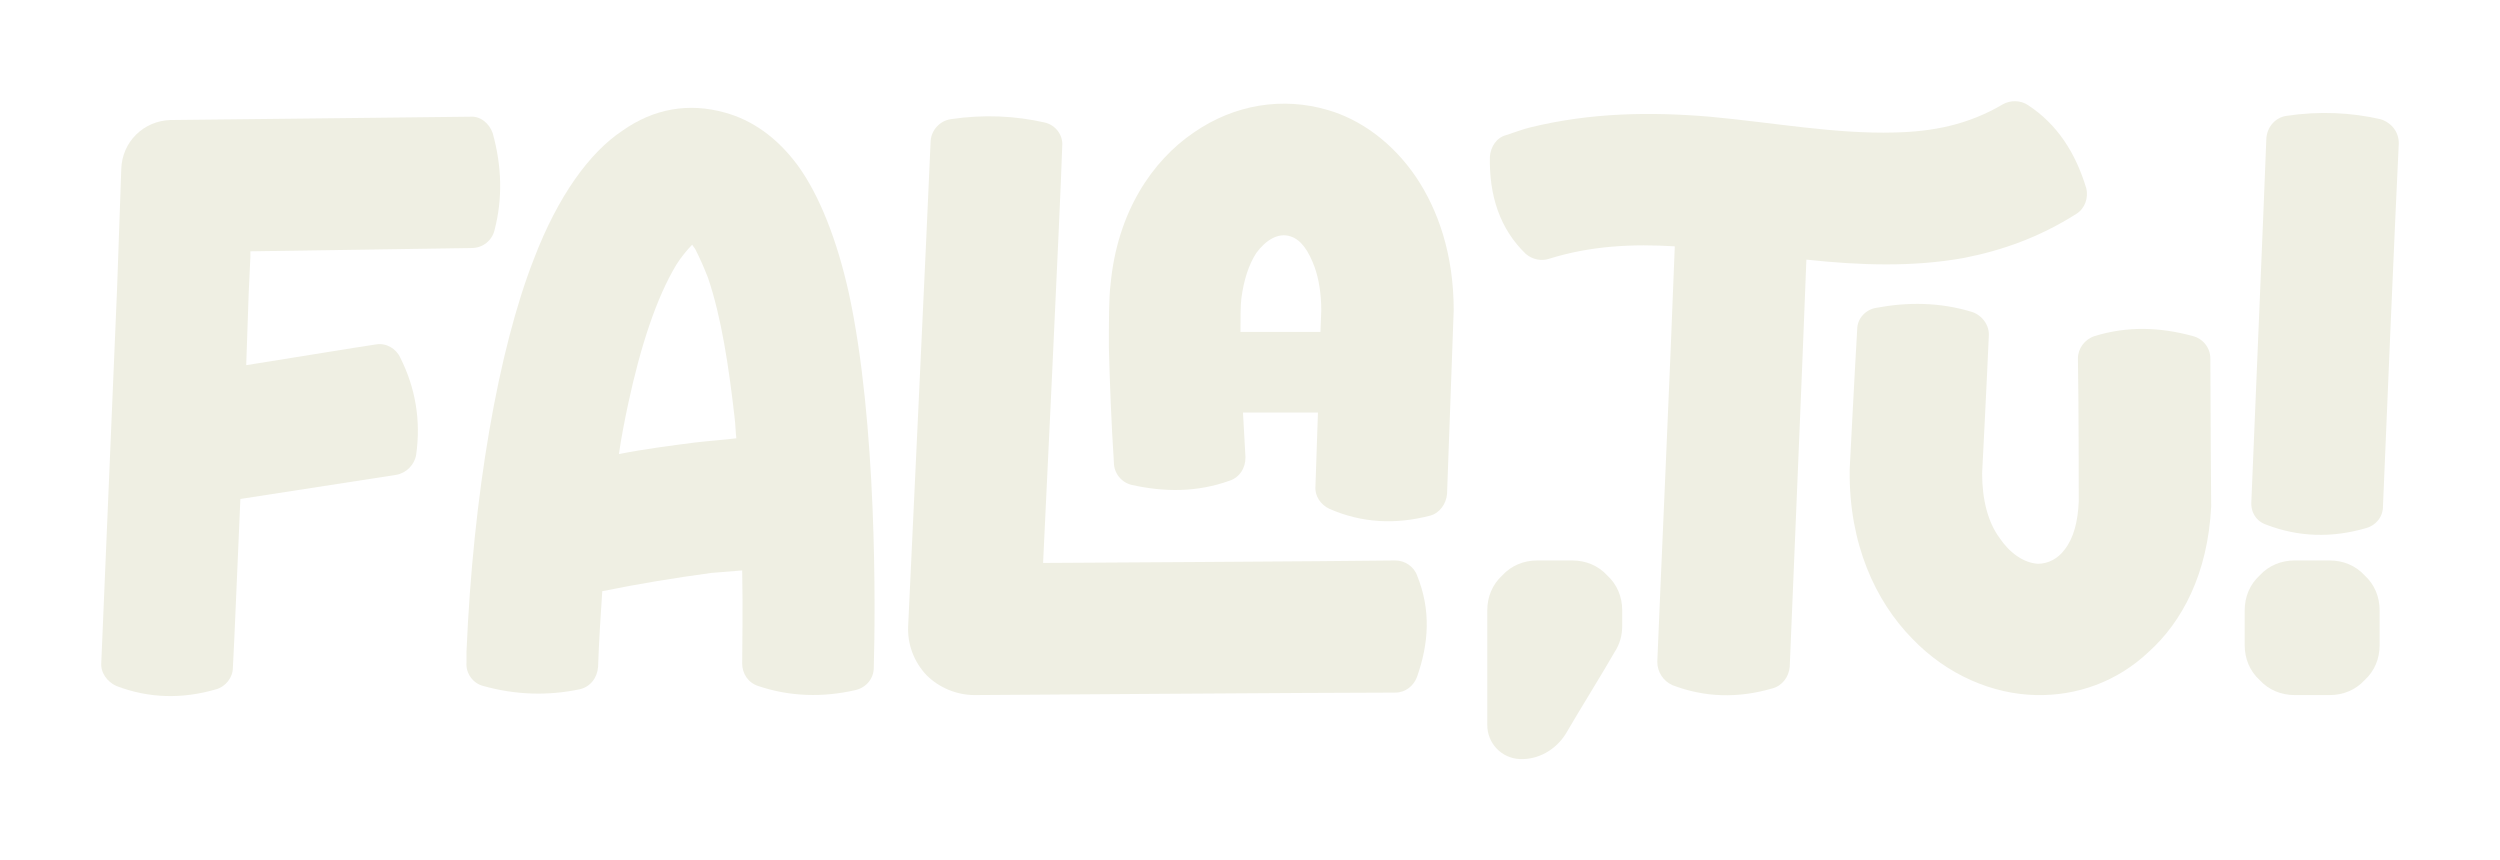 <svg width="247" height="85" viewBox="0 0 247 85" fill="none" xmlns="http://www.w3.org/2000/svg">
<g filter="url(#filter0_d_1171_3905)">
<path d="M11.488 61.77C10.583 61.36 9.925 60.457 10.007 59.471L11.57 22.443L11.982 10.702C12.064 7.993 14.204 5.94 16.837 5.858C26.054 5.776 45.31 5.53 46.462 5.53C47.449 5.448 48.354 6.187 48.684 7.172C49.589 10.456 49.671 13.658 48.848 16.778C48.601 17.763 47.696 18.502 46.626 18.502L24.737 18.831V19.405L24.572 22.936L24.326 30.079C29.51 29.258 34.941 28.354 37.163 28.026C38.15 27.862 39.138 28.436 39.549 29.34C41.03 32.295 41.606 35.497 41.113 38.946C40.948 39.931 40.125 40.752 39.138 40.916L23.749 43.297C23.42 50.604 23.173 57.09 23.009 59.964C23.009 60.949 22.268 61.852 21.363 62.099C17.989 63.084 14.697 63.002 11.488 61.77Z" fill="#EFEFE3"/>
<path d="M47.735 61.77C46.748 61.524 46.007 60.539 46.089 59.471C46.089 59.061 46.089 58.65 46.089 58.404C46.748 42.887 49.216 28.601 52.755 19.569C55.141 13.33 58.268 9.06 61.478 6.926C64.605 4.709 68.061 4.134 71.599 5.119C74.315 5.858 76.784 7.582 78.841 10.374C80.981 13.33 82.709 17.763 83.861 22.936C86.659 35.826 86.494 54.299 86.329 59.964C86.329 61.031 85.589 61.934 84.519 62.181C81.31 62.92 78.018 62.837 74.891 61.77C73.904 61.442 73.328 60.539 73.328 59.553C73.328 57.665 73.41 54.381 73.328 50.358C72.34 50.44 71.27 50.522 70.283 50.604C66.662 51.097 63.123 51.672 59.503 52.41C59.338 54.874 59.174 57.419 59.091 59.882C59.009 60.949 58.351 61.852 57.281 62.099C54.154 62.755 50.944 62.673 47.735 61.77ZM62.054 33.937C61.725 35.497 61.395 37.139 61.148 38.864C63.617 38.371 66.168 38.042 68.719 37.714C70.118 37.55 71.435 37.468 72.751 37.304C72.669 36.647 72.669 35.99 72.587 35.333C72.011 30.243 71.27 25.317 69.954 21.458C69.542 20.39 69.131 19.487 68.719 18.666C68.637 18.502 68.472 18.338 68.39 18.174C67.896 18.666 67.238 19.487 66.827 20.144C64.852 23.428 63.288 28.19 62.054 33.937Z" fill="#EFEFE3"/>
<path d="M139.923 11.523C142.063 14.725 143.626 19.077 143.626 24.66C143.626 24.66 143.132 38.125 142.968 42.804C142.885 43.79 142.227 44.693 141.322 44.939C137.866 45.842 134.574 45.678 131.365 44.282C130.46 43.872 129.884 42.969 129.966 42.066L130.213 34.758H122.807C122.889 36.236 122.971 37.796 123.053 39.192C123.053 40.259 122.477 41.162 121.49 41.491C118.281 42.64 115.071 42.64 111.78 41.901C110.792 41.655 110.052 40.752 110.052 39.685C109.805 35.908 109.64 31.721 109.558 28.354C109.558 25.645 109.558 23.346 109.722 22.115C110.381 14.972 113.837 9.881 117.951 7.09C121.984 4.298 126.757 3.559 131.2 4.873C134.327 5.776 137.537 7.993 139.923 11.523ZM130.46 26.794L130.542 24.66C130.542 23.018 130.295 21.54 129.884 20.39C129.308 18.831 128.567 17.681 127.497 17.353C126.263 16.942 125.028 17.763 124.123 18.995C123.383 20.144 122.889 21.622 122.642 23.51C122.56 24.249 122.56 25.399 122.56 26.794C125.358 26.794 128.155 26.794 130.46 26.794ZM137.866 49.373C138.771 49.373 139.676 49.947 140.005 50.85C141.404 54.299 141.157 57.583 140.005 60.867C139.676 61.77 138.853 62.427 137.866 62.427C131.447 62.427 96.309 62.673 96.309 62.673C94.499 62.673 92.771 61.934 91.536 60.703C90.302 59.389 89.644 57.665 89.726 55.859C89.726 55.859 91.701 13.986 91.948 7.911C92.03 6.844 92.853 5.94 93.923 5.776C97.214 5.284 100.341 5.448 103.221 6.105C104.291 6.351 105.032 7.336 104.95 8.403C104.785 13.904 103.057 49.619 103.057 49.619C103.057 49.619 132.517 49.455 137.866 49.373Z" fill="#EFEFE3"/>
<path d="M158.793 50.85C159.781 51.754 160.274 52.985 160.274 54.299V55.859C160.274 56.762 160.028 57.665 159.534 58.404C158.464 60.292 156.16 63.987 154.679 66.532C153.691 68.092 151.963 69.077 150.153 68.995C148.342 68.913 146.943 67.435 146.943 65.629V54.299C146.943 52.985 147.437 51.754 148.425 50.85C149.33 49.865 150.564 49.373 151.881 49.373C153.033 49.373 154.185 49.373 155.337 49.373C156.654 49.373 157.888 49.865 158.793 50.85Z" fill="#EFEFE3"/>
<path d="M218.382 29.422C218.382 33.609 218.464 44.036 218.464 44.036C218.135 50.686 215.584 55.448 212.292 58.404C209.165 61.36 205.215 62.755 201.183 62.673C196.904 62.591 192.378 60.703 188.922 57.09C185.301 53.396 182.668 47.731 182.75 40.506C182.75 40.423 182.75 40.341 182.75 40.341C182.75 40.341 183.244 30.653 183.491 26.548C183.491 25.481 184.314 24.578 185.383 24.413C188.428 23.839 191.637 23.839 194.847 24.824C195.834 25.152 196.575 26.138 196.493 27.205C196.328 31.146 195.834 40.752 195.834 40.752C195.834 43.379 196.41 45.596 197.562 47.156C198.55 48.634 199.949 49.619 201.348 49.701C202.335 49.701 203.323 49.209 203.981 48.305C204.886 47.156 205.298 45.514 205.38 43.543C205.38 43.543 205.38 33.445 205.298 29.422C205.298 28.436 205.956 27.533 206.943 27.205C210.153 26.22 213.362 26.302 216.654 27.205C217.641 27.451 218.382 28.354 218.382 29.422ZM194.024 19.487C189.004 20.39 183.82 20.226 178.471 19.651C178.059 30.653 177.072 53.642 176.825 59.882C176.743 60.867 176.084 61.77 175.097 62.017C171.723 63.002 168.432 62.92 165.222 61.688C164.317 61.278 163.741 60.374 163.741 59.389C163.988 53.149 165.058 29.504 165.469 18.338C161.355 18.092 157.24 18.256 153.043 19.569C152.303 19.816 151.397 19.651 150.739 19.077C148.188 16.614 147.118 13.33 147.201 9.471C147.283 8.486 147.859 7.582 148.846 7.336C149.587 7.09 150.492 6.761 151.15 6.597C157.158 5.119 163.083 5.037 168.925 5.53C175.179 6.105 181.351 7.254 187.194 7.09C190.897 7.008 194.435 6.351 197.891 4.298C198.632 3.888 199.62 3.888 200.36 4.38C203.24 6.269 205.051 9.06 206.121 12.591C206.367 13.576 205.956 14.643 205.133 15.136C201.512 17.435 197.809 18.748 194.024 19.487Z" fill="#EFEFE3"/>
<path d="M235.19 5.776C236.259 6.105 237 7.008 237 8.157C236.671 14.807 235.683 37.796 235.437 44.036C235.437 45.103 234.696 45.924 233.791 46.171C230.417 47.156 227.125 47.074 223.916 45.842C222.928 45.514 222.352 44.611 222.435 43.543C222.681 37.386 223.669 14.315 223.916 7.665C223.998 6.515 224.821 5.612 225.891 5.448C229.182 4.955 232.309 5.119 235.19 5.776ZM230.17 49.373C231.487 49.373 232.721 49.865 233.626 50.85C234.614 51.754 235.107 52.985 235.107 54.299V57.747C235.107 59.061 234.614 60.292 233.626 61.196C232.721 62.181 231.487 62.673 230.17 62.673H226.714C225.397 62.673 224.163 62.181 223.258 61.196C222.27 60.292 221.776 59.061 221.776 57.747V54.299C221.776 52.985 222.27 51.754 223.258 50.85C224.163 49.865 225.397 49.373 226.714 49.373H230.17Z" fill="#EFEFE3"/>
</g>
<defs>
<filter id="filter0_d_1171_3905" x="0" y="0" width="247" height="85" filterUnits="userSpaceOnUse" color-interpolation-filters="sRGB">
<feFlood flood-opacity="0" result="BackgroundImageFix"/>
<feColorMatrix in="SourceAlpha" type="matrix" values="0 0 0 0 0 0 0 0 0 0 0 0 0 0 0 0 0 0 127 0" result="hardAlpha"/>
<feOffset dy="6"/>
<feGaussianBlur stdDeviation="5"/>
<feComposite in2="hardAlpha" operator="out"/>
<feColorMatrix type="matrix" values="0 0 0 0 0 0 0 0 0 0 0 0 0 0 0 0 0 0 0.25 0"/>
<feBlend mode="normal" in2="BackgroundImageFix" result="effect1_dropShadow_1171_3905"/>
<feBlend mode="normal" in="SourceGraphic" in2="effect1_dropShadow_1171_3905" result="shape"/>
</filter>
</defs>
</svg>
